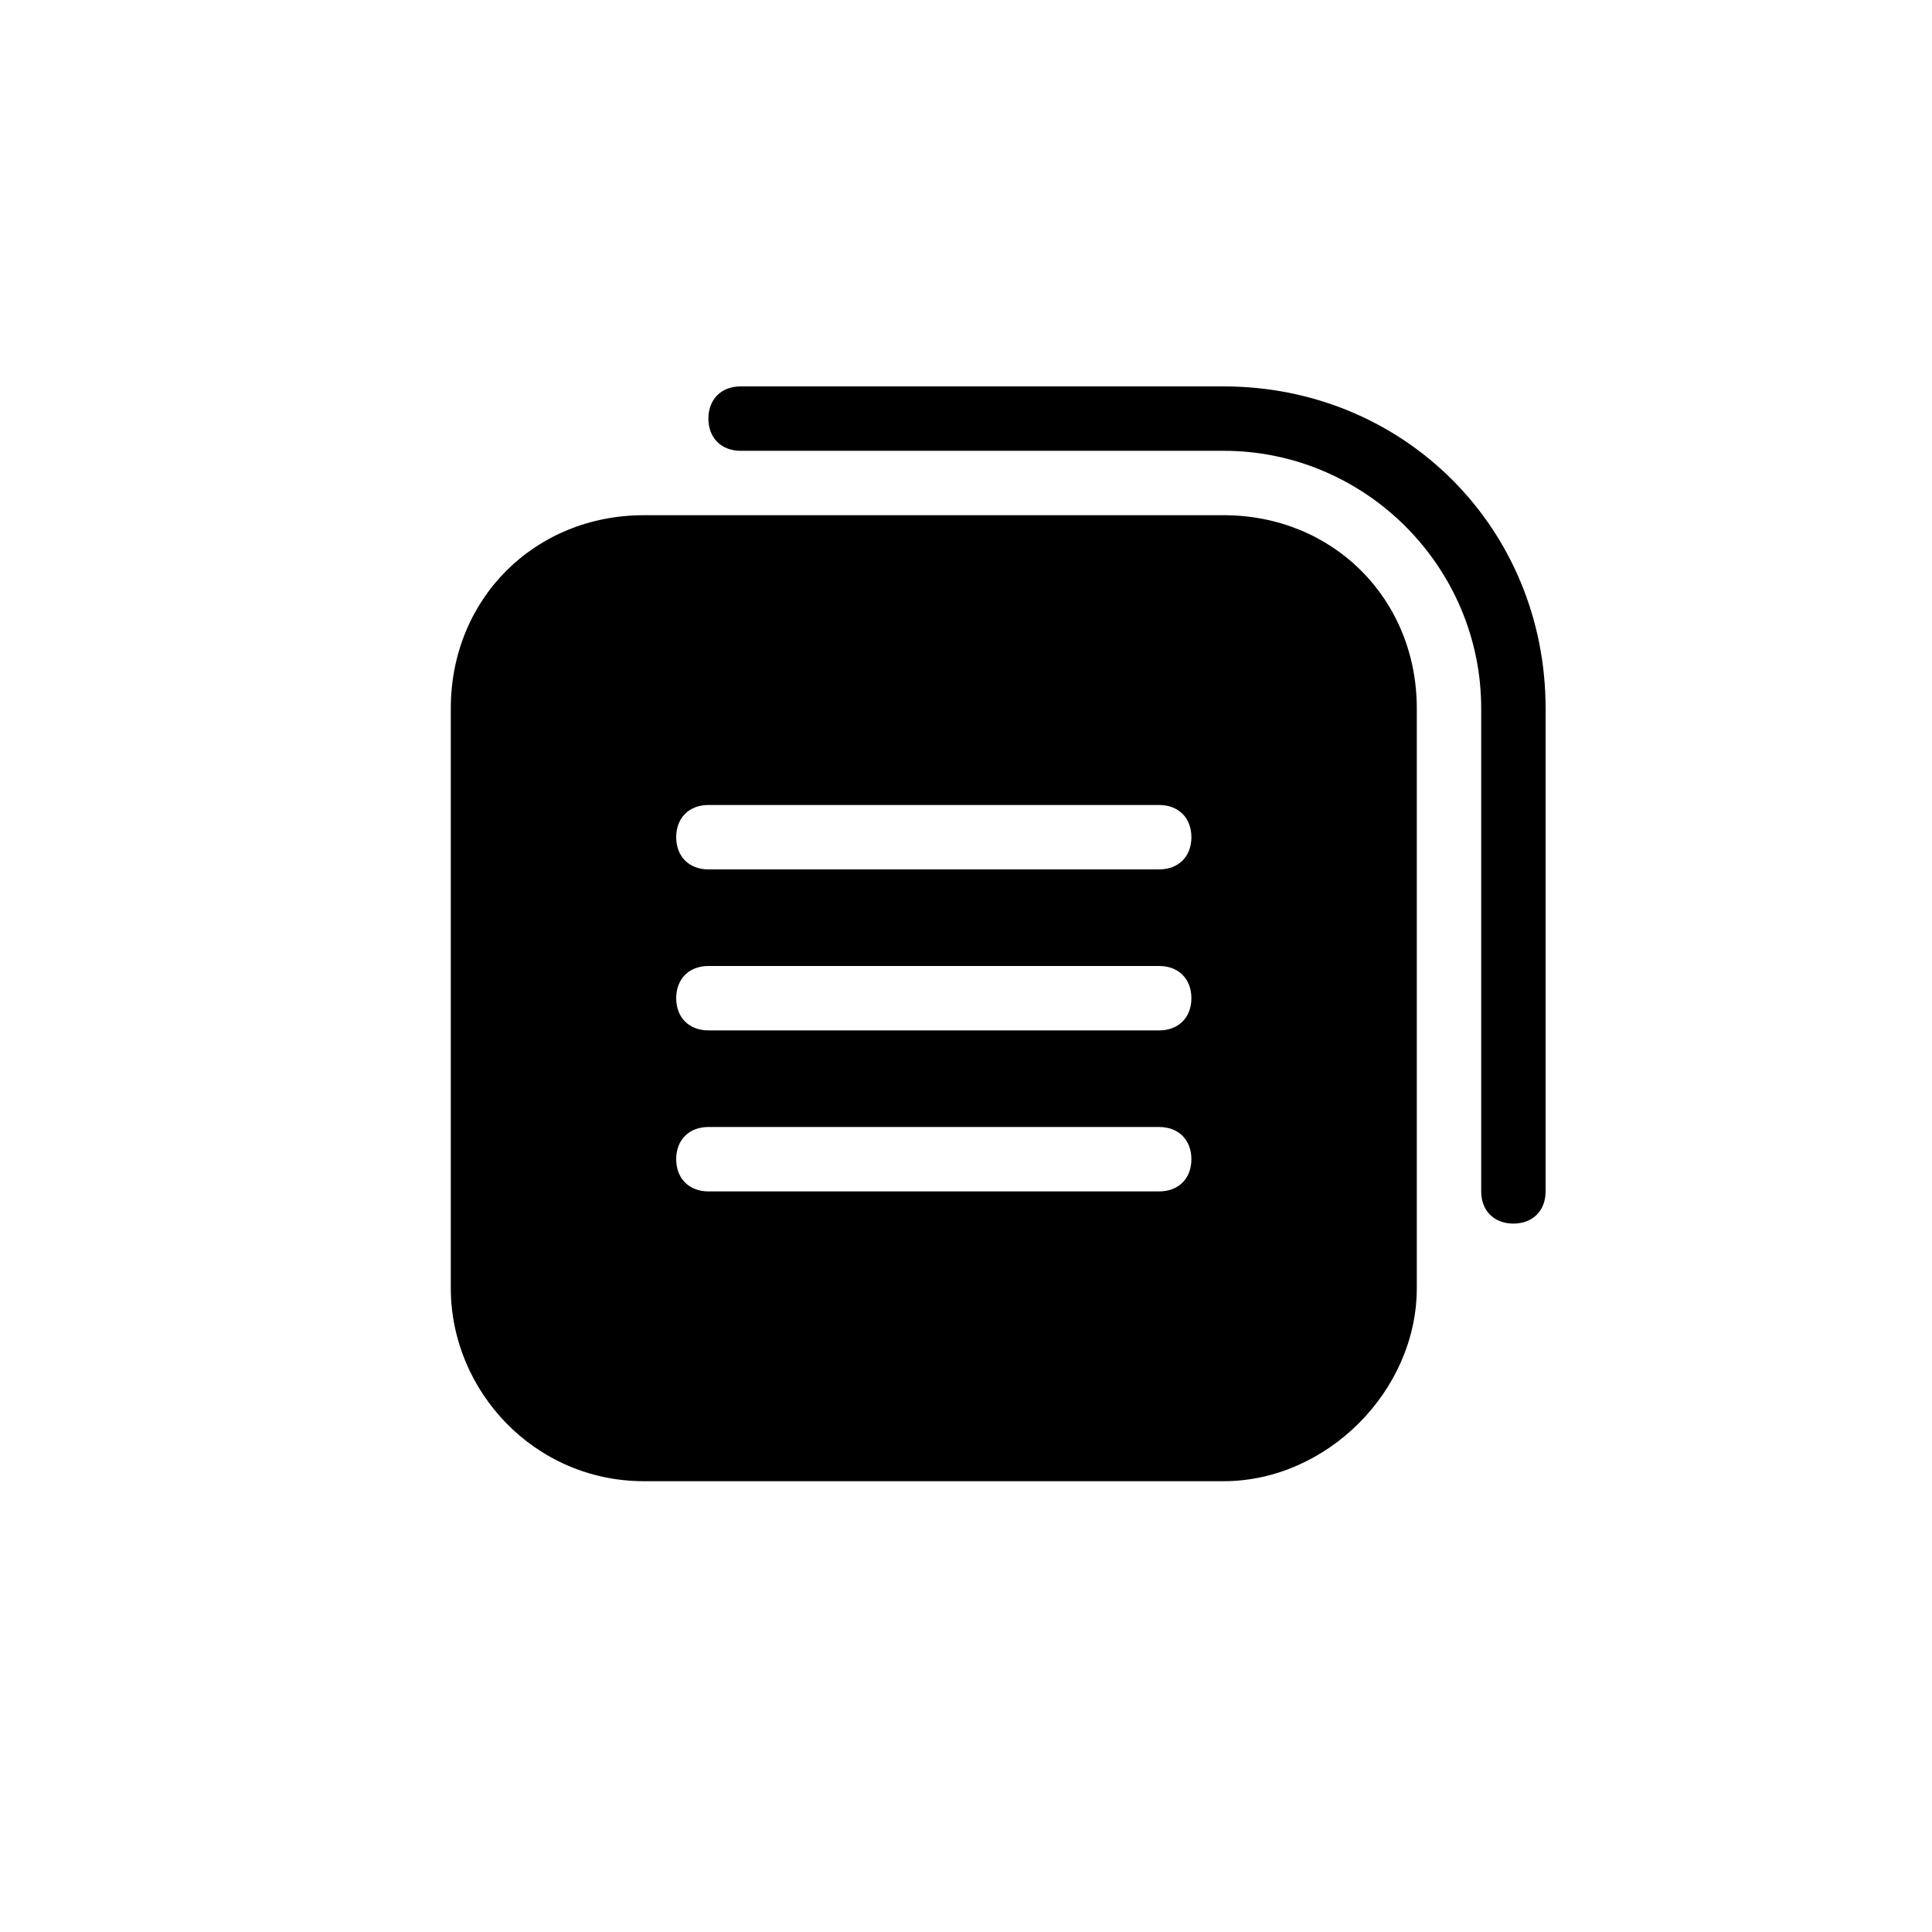 <?xml version="1.0" encoding="utf-8"?>
<!-- Generator: Adobe Illustrator 20.1.0, SVG Export Plug-In . SVG Version: 6.00 Build 0)  -->
<!DOCTYPE svg PUBLIC "-//W3C//DTD SVG 1.1//EN" "http://www.w3.org/Graphics/SVG/1.1/DTD/svg11.dtd">
<svg version="1.1" id="Calque_1" xmlns="http://www.w3.org/2000/svg" xmlns:xlink="http://www.w3.org/1999/xlink" x="0px" y="0px"
	 width="30px" height="30px" viewBox="0 0 30 30" enable-background="new 0 0 30 30" xml:space="preserve">
<g>
	<path fill="none" d="M18,15h-7c-0.3,0-0.5,0.2-0.5,0.5S10.7,16,11,16h7c0.3,0,0.5-0.2,0.5-0.5S18.3,15,18,15z"/>
	<path fill="none" d="M18,17.5h-7c-0.3,0-0.5,0.2-0.5,0.5s0.2,0.5,0.5,0.5h7c0.3,0,0.5-0.2,0.5-0.5S18.3,17.5,18,17.5z"/>
	<path fill="none" d="M18,12.5h-7c-0.3,0-0.5,0.2-0.5,0.5s0.2,0.5,0.5,0.5h7c0.3,0,0.5-0.2,0.5-0.5S18.3,12.5,18,12.5z"/>
	<path d="M19,8h-9c-1.7,0-3,1.3-3,3v9c0,1.6,1.3,3,3,3h9c1.6,0,3-1.4,3-3v-9C22,9.3,20.7,8,19,8z M18,18.5h-7
		c-0.3,0-0.5-0.2-0.5-0.5s0.2-0.5,0.5-0.5h7c0.3,0,0.5,0.2,0.5,0.5S18.3,18.5,18,18.5z M18,16h-7c-0.3,0-0.5-0.2-0.5-0.5
		S10.7,15,11,15h7c0.3,0,0.5,0.2,0.5,0.5S18.3,16,18,16z M18,13.5h-7c-0.3,0-0.5-0.2-0.5-0.5s0.2-0.5,0.5-0.5h7
		c0.3,0,0.5,0.2,0.5,0.5S18.3,13.5,18,13.5z"/>
	<path d="M19,6h-7.5C11.2,6,11,6.2,11,6.5S11.2,7,11.5,7H19c2.2,0,4,1.8,4,4v7.5c0,0.3,0.2,0.5,0.5,0.5s0.5-0.2,0.5-0.5V11
		C24,8.2,21.8,6,19,6z"/>
</g>
</svg>
